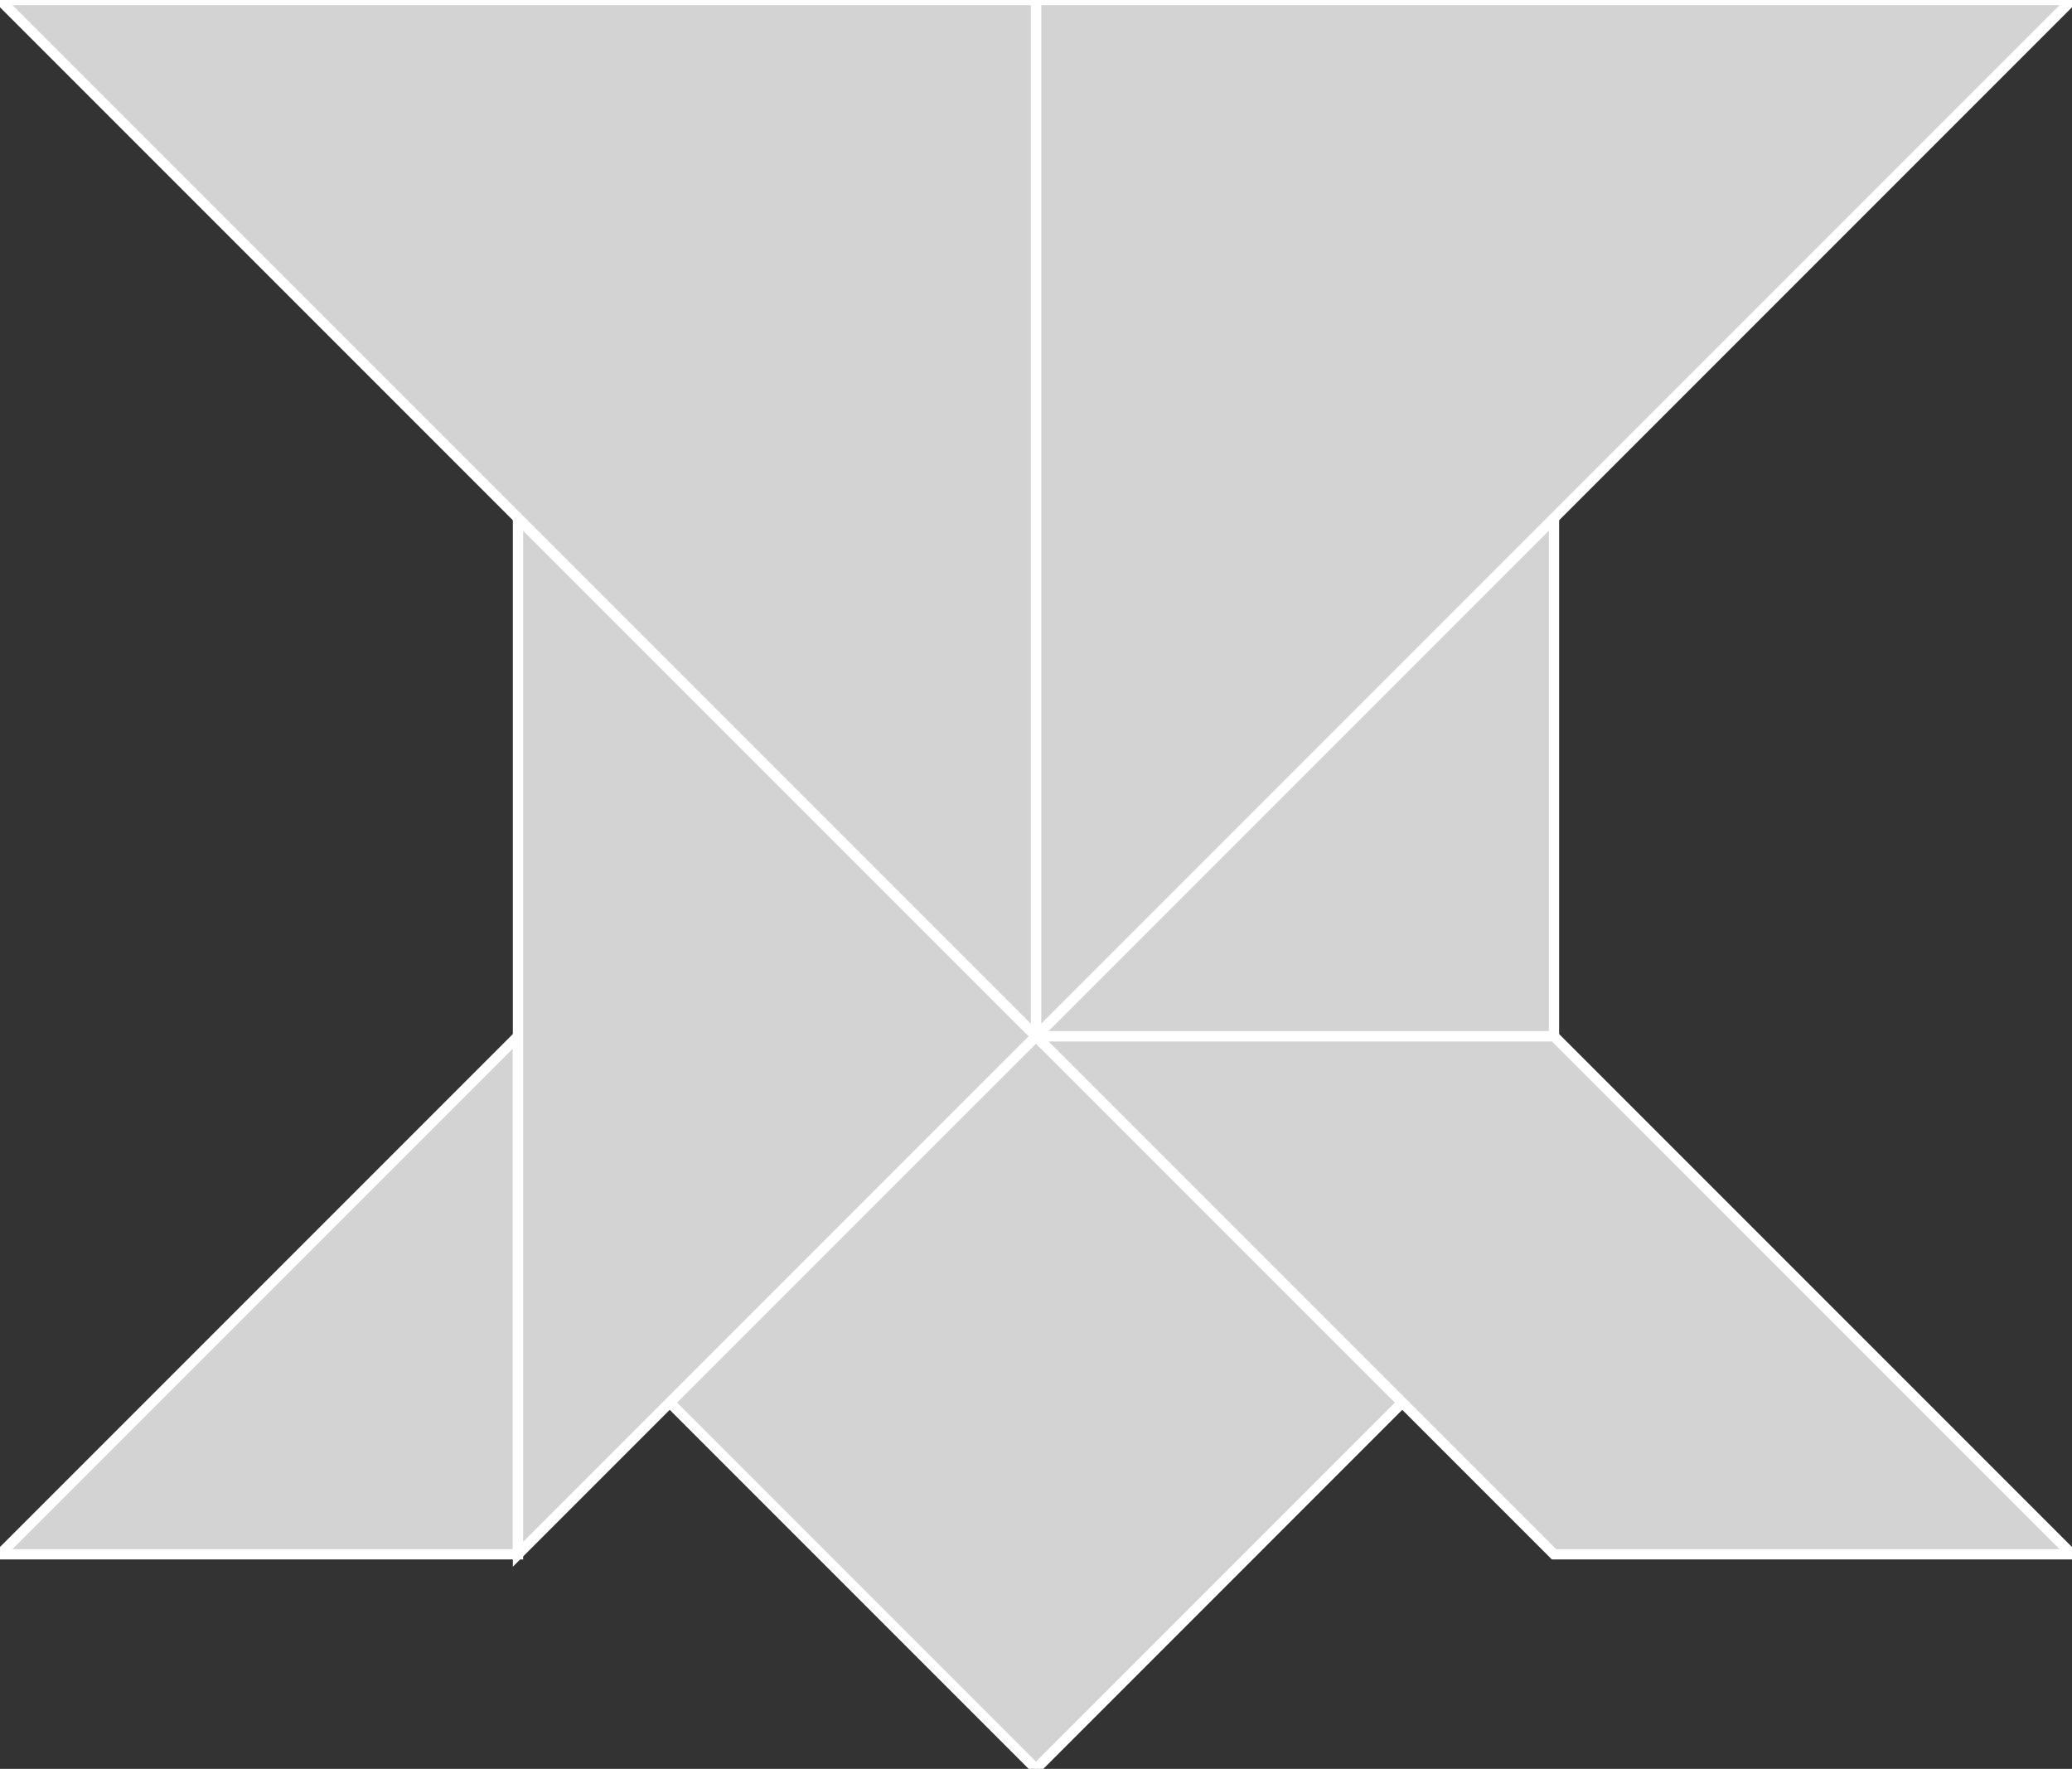 <?xml version="1.0" encoding="utf-8"?>
<svg baseProfile="full" height="100%" version="1.1" viewBox="0 0 200.998 171.562" width="100%" xmlns="http://www.w3.org/2000/svg" xmlns:ev="http://www.w3.org/2001/xml-events" xmlns:xlink="http://www.w3.org/1999/xlink"><rect x="0" y="0" width="200.998" height="171.562" fill="#333333" stroke="none"/><defs/><polygon fill="lightgray" id="1" points="100.499,171.562 136.03,136.03 100.499,100.499 64.967,136.03" stroke="white" strokewidth="1"/><polygon fill="lightgray" id="2" points="150.748,100.499 100.499,100.499 150.748,150.748 200.998,150.748" stroke="white" strokewidth="1"/><polygon fill="lightgray" id="3" points="0.0,150.748 50.249,150.748 50.249,100.499" stroke="white" strokewidth="1"/><polygon fill="lightgray" id="4" points="150.748,100.499 100.499,100.499 150.748,50.249" stroke="white" strokewidth="1"/><polygon fill="lightgray" id="5" points="50.249,150.748 100.499,100.499 50.249,50.249" stroke="white" strokewidth="1"/><polygon fill="lightgray" id="6" points="100.499,100.499 100.499,0.0 200.998,0.0" stroke="white" strokewidth="1"/><polygon fill="lightgray" id="7" points="100.499,100.499 100.499,0.0 0.0,0.0" stroke="white" strokewidth="1"/></svg>